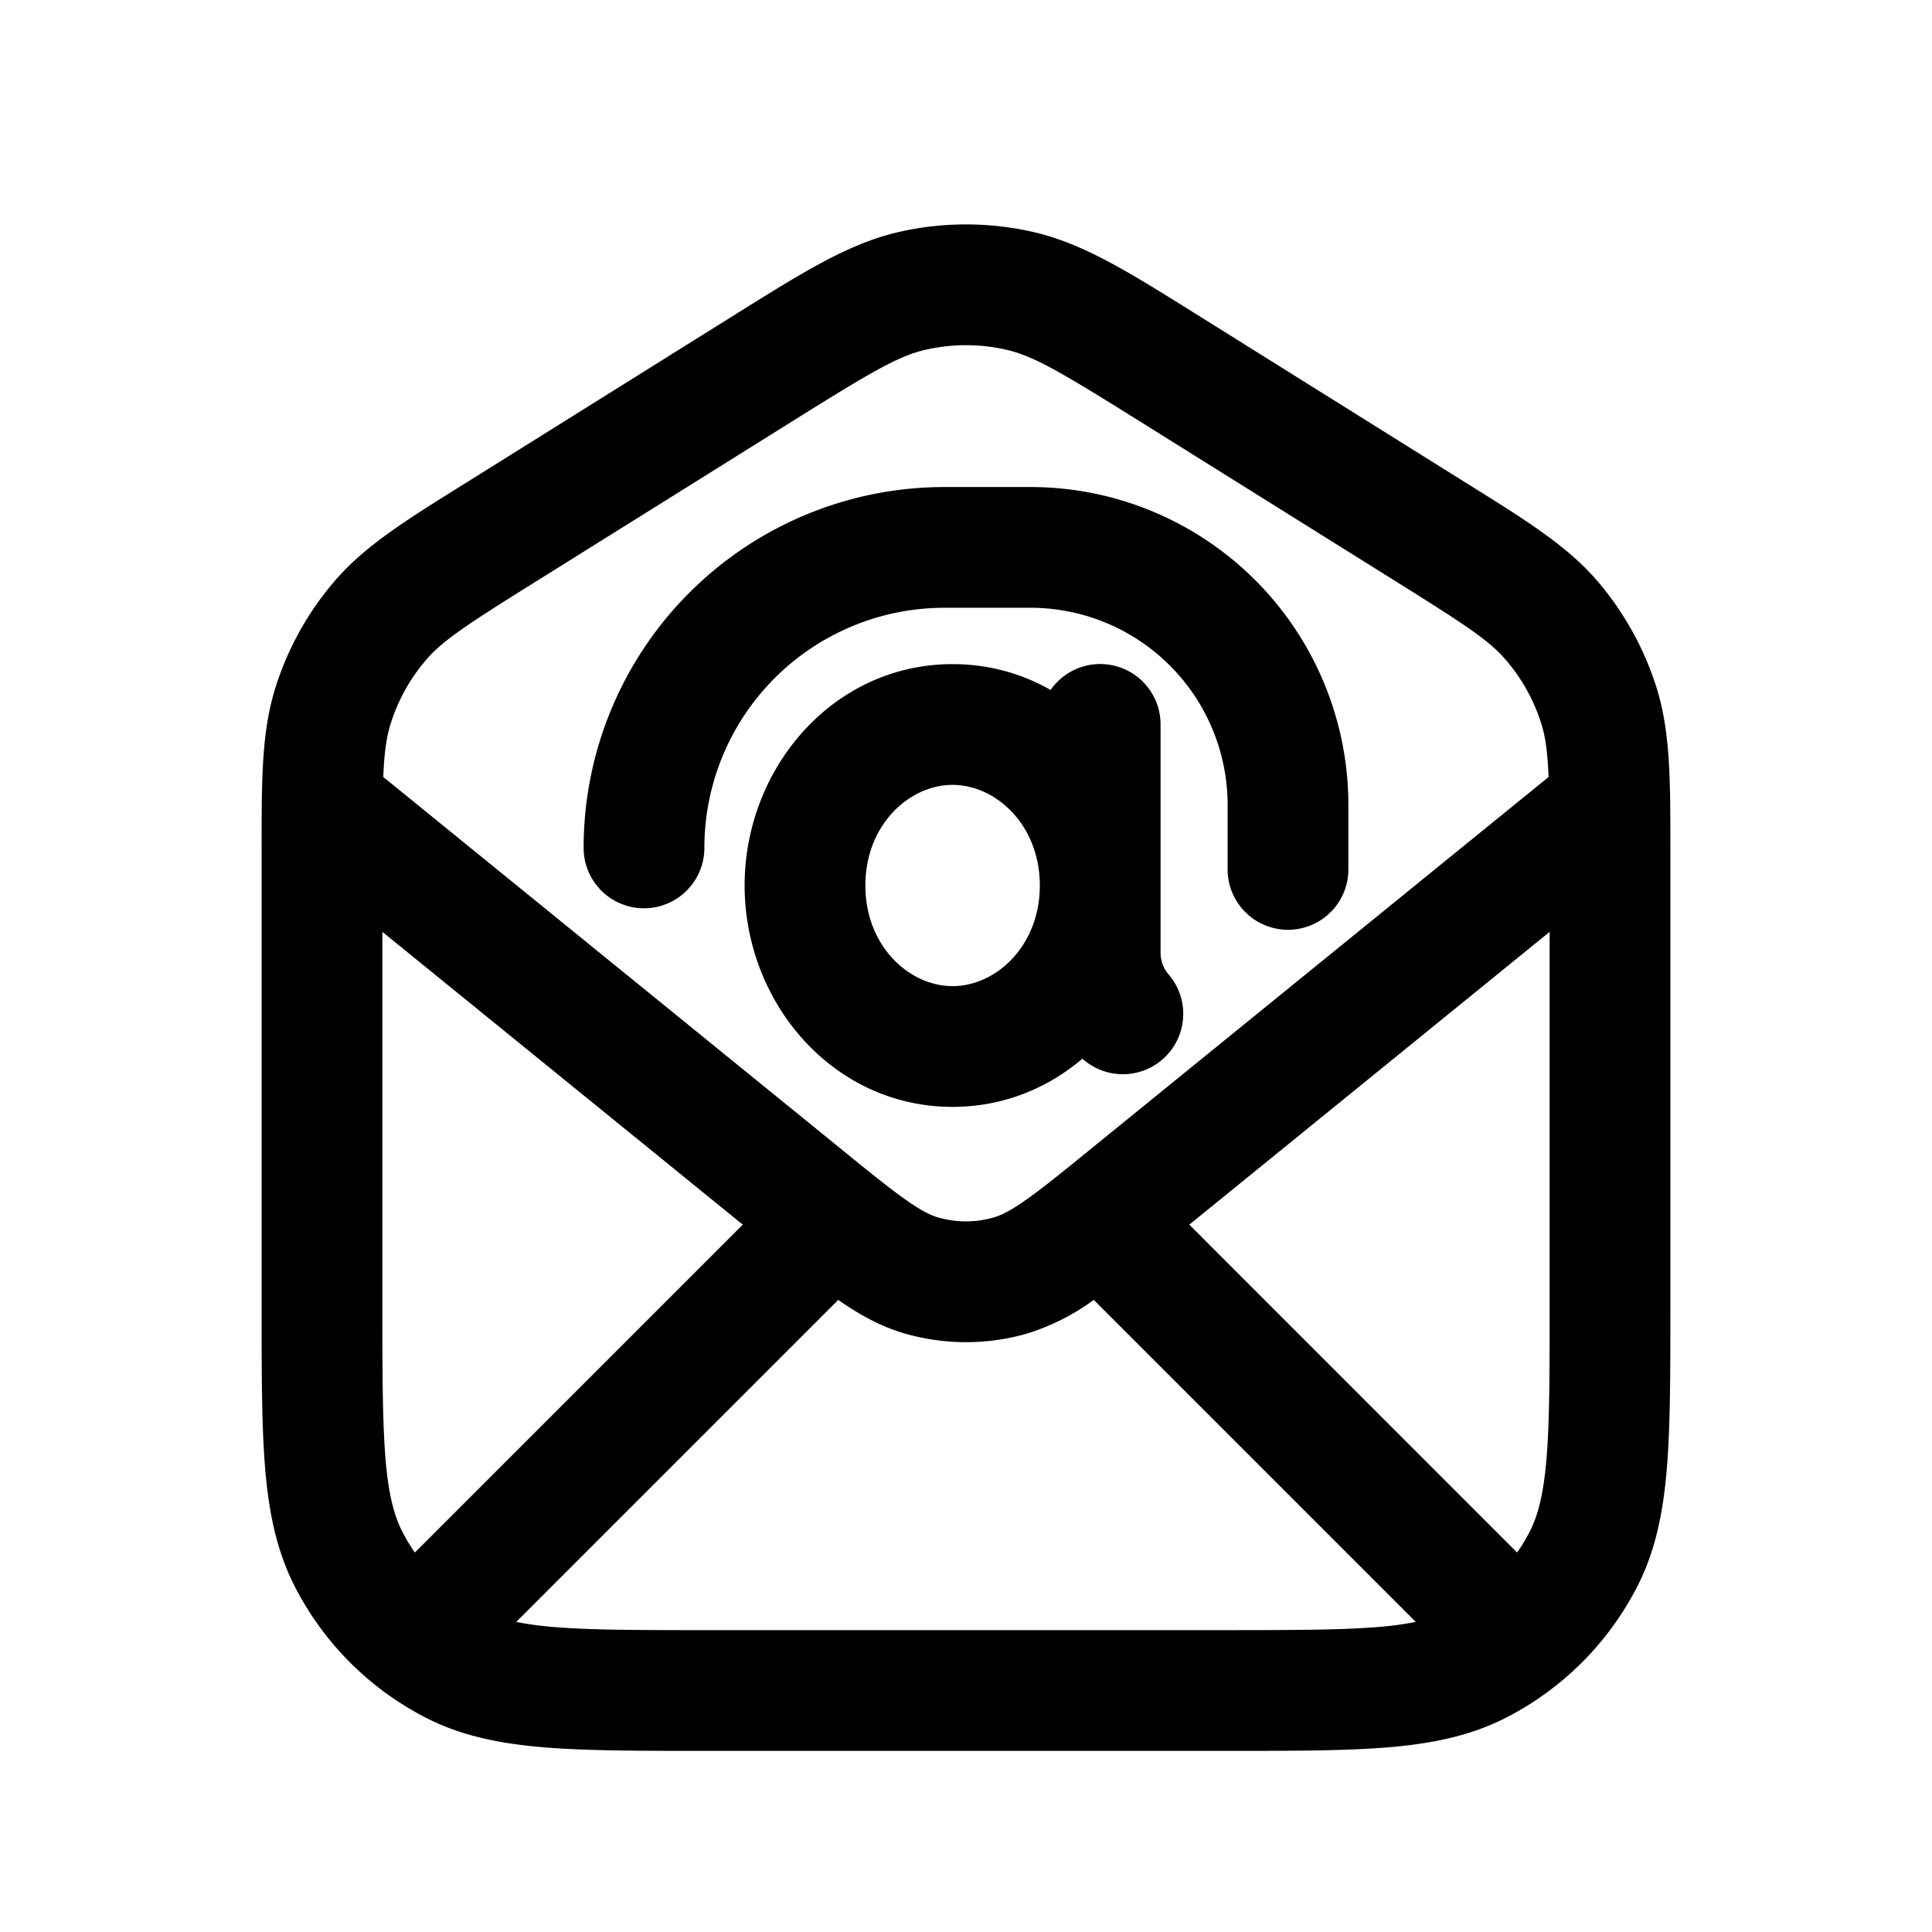<svg xmlns="http://www.w3.org/2000/svg" width="1em" height="1em" viewBox="0 0 24 24"><path fill="currentColor" d="M11.733 6.05a4.483 4.483 0 0 0-4.483 4.483a.75.75 0 0 0 1.5 0a2.983 2.983 0 0 1 2.983-2.983H12.8A2.45 2.45 0 0 1 15.25 10v.8a.75.75 0 0 0 1.5 0V10a3.95 3.95 0 0 0-3.95-3.95z"/><path fill="currentColor" d="M11.833 8.25c.448 0 .86.117 1.218.321A.75.75 0 0 1 14.417 9v2.833c0 .105.037.199.1.272a.75.75 0 0 1-1.071 1.046c-.434.371-.99.599-1.613.599c-1.486 0-2.583-1.294-2.583-2.75s1.097-2.75 2.583-2.75M12.917 11c0-.753-.546-1.25-1.084-1.25s-1.083.497-1.083 1.25s.545 1.25 1.083 1.25s1.084-.497 1.084-1.25"/><path fill="currentColor" d="M11.17 2.881c-.622.141-1.185.494-2.002 1.004l-3.407 2.13c-.73.455-1.234.77-1.608 1.208a3.75 3.75 0 0 0-.731 1.318c-.173.55-.172 1.145-.172 2.005v5.686c0 .813 0 1.469.043 2c.045.546.14 1.026.366 1.47a3.75 3.75 0 0 0 1.639 1.64c.444.226.924.32 1.47.365c.531.043 1.187.043 2 .043h6.464c.813 0 1.469 0 2-.043c.546-.045 1.026-.14 1.47-.366a3.75 3.75 0 0 0 1.64-1.639c.226-.444.32-.924.365-1.47c.043-.531.043-1.187.043-2v-5.686c0-.86 0-1.455-.172-2.005a3.8 3.8 0 0 0-.73-1.318c-.375-.438-.88-.753-1.61-1.208l-3.406-2.13c-.817-.51-1.38-.863-2.001-1.004a3.75 3.75 0 0 0-1.662 0m1.329 1.463c.341.077.678.276 1.648.882l3.2 2c.864.54 1.155.732 1.361.973c.199.231.348.5.44.791c.052.17.078.354.09.662l-5.693 4.626c-.368.3-.613.498-.815.638c-.194.136-.305.186-.393.21a1.25 1.25 0 0 1-.674 0c-.087-.024-.199-.074-.393-.21c-.201-.14-.447-.338-.815-.638L4.761 9.652c.013-.308.039-.492.092-.662c.091-.29.24-.56.439-.791c.206-.241.497-.433 1.362-.973l3.2-2c.97-.606 1.306-.805 1.648-.882a2.25 2.25 0 0 1 .997 0M4.75 16.2v-4.624l4.477 3.637l-4.073 4.073a2 2 0 0 1-.159-.265c-.1-.197-.17-.458-.207-.912c-.037-.462-.038-1.057-.038-1.909m1.663 3.948l4-4c.265.184.534.336.846.423a2.75 2.75 0 0 0 1.483 0a2.8 2.8 0 0 0 .845-.423l4 4a4 4 0 0 1-.478.064c-.462.037-1.057.038-1.909.038H8.8c-.852 0-1.447 0-1.91-.038a4 4 0 0 1-.477-.064m8.361-4.935l4.476-3.637V16.2c0 .852 0 1.447-.038 1.91c-.037.453-.107.714-.207.912q-.07.137-.159.264z"/></svg>